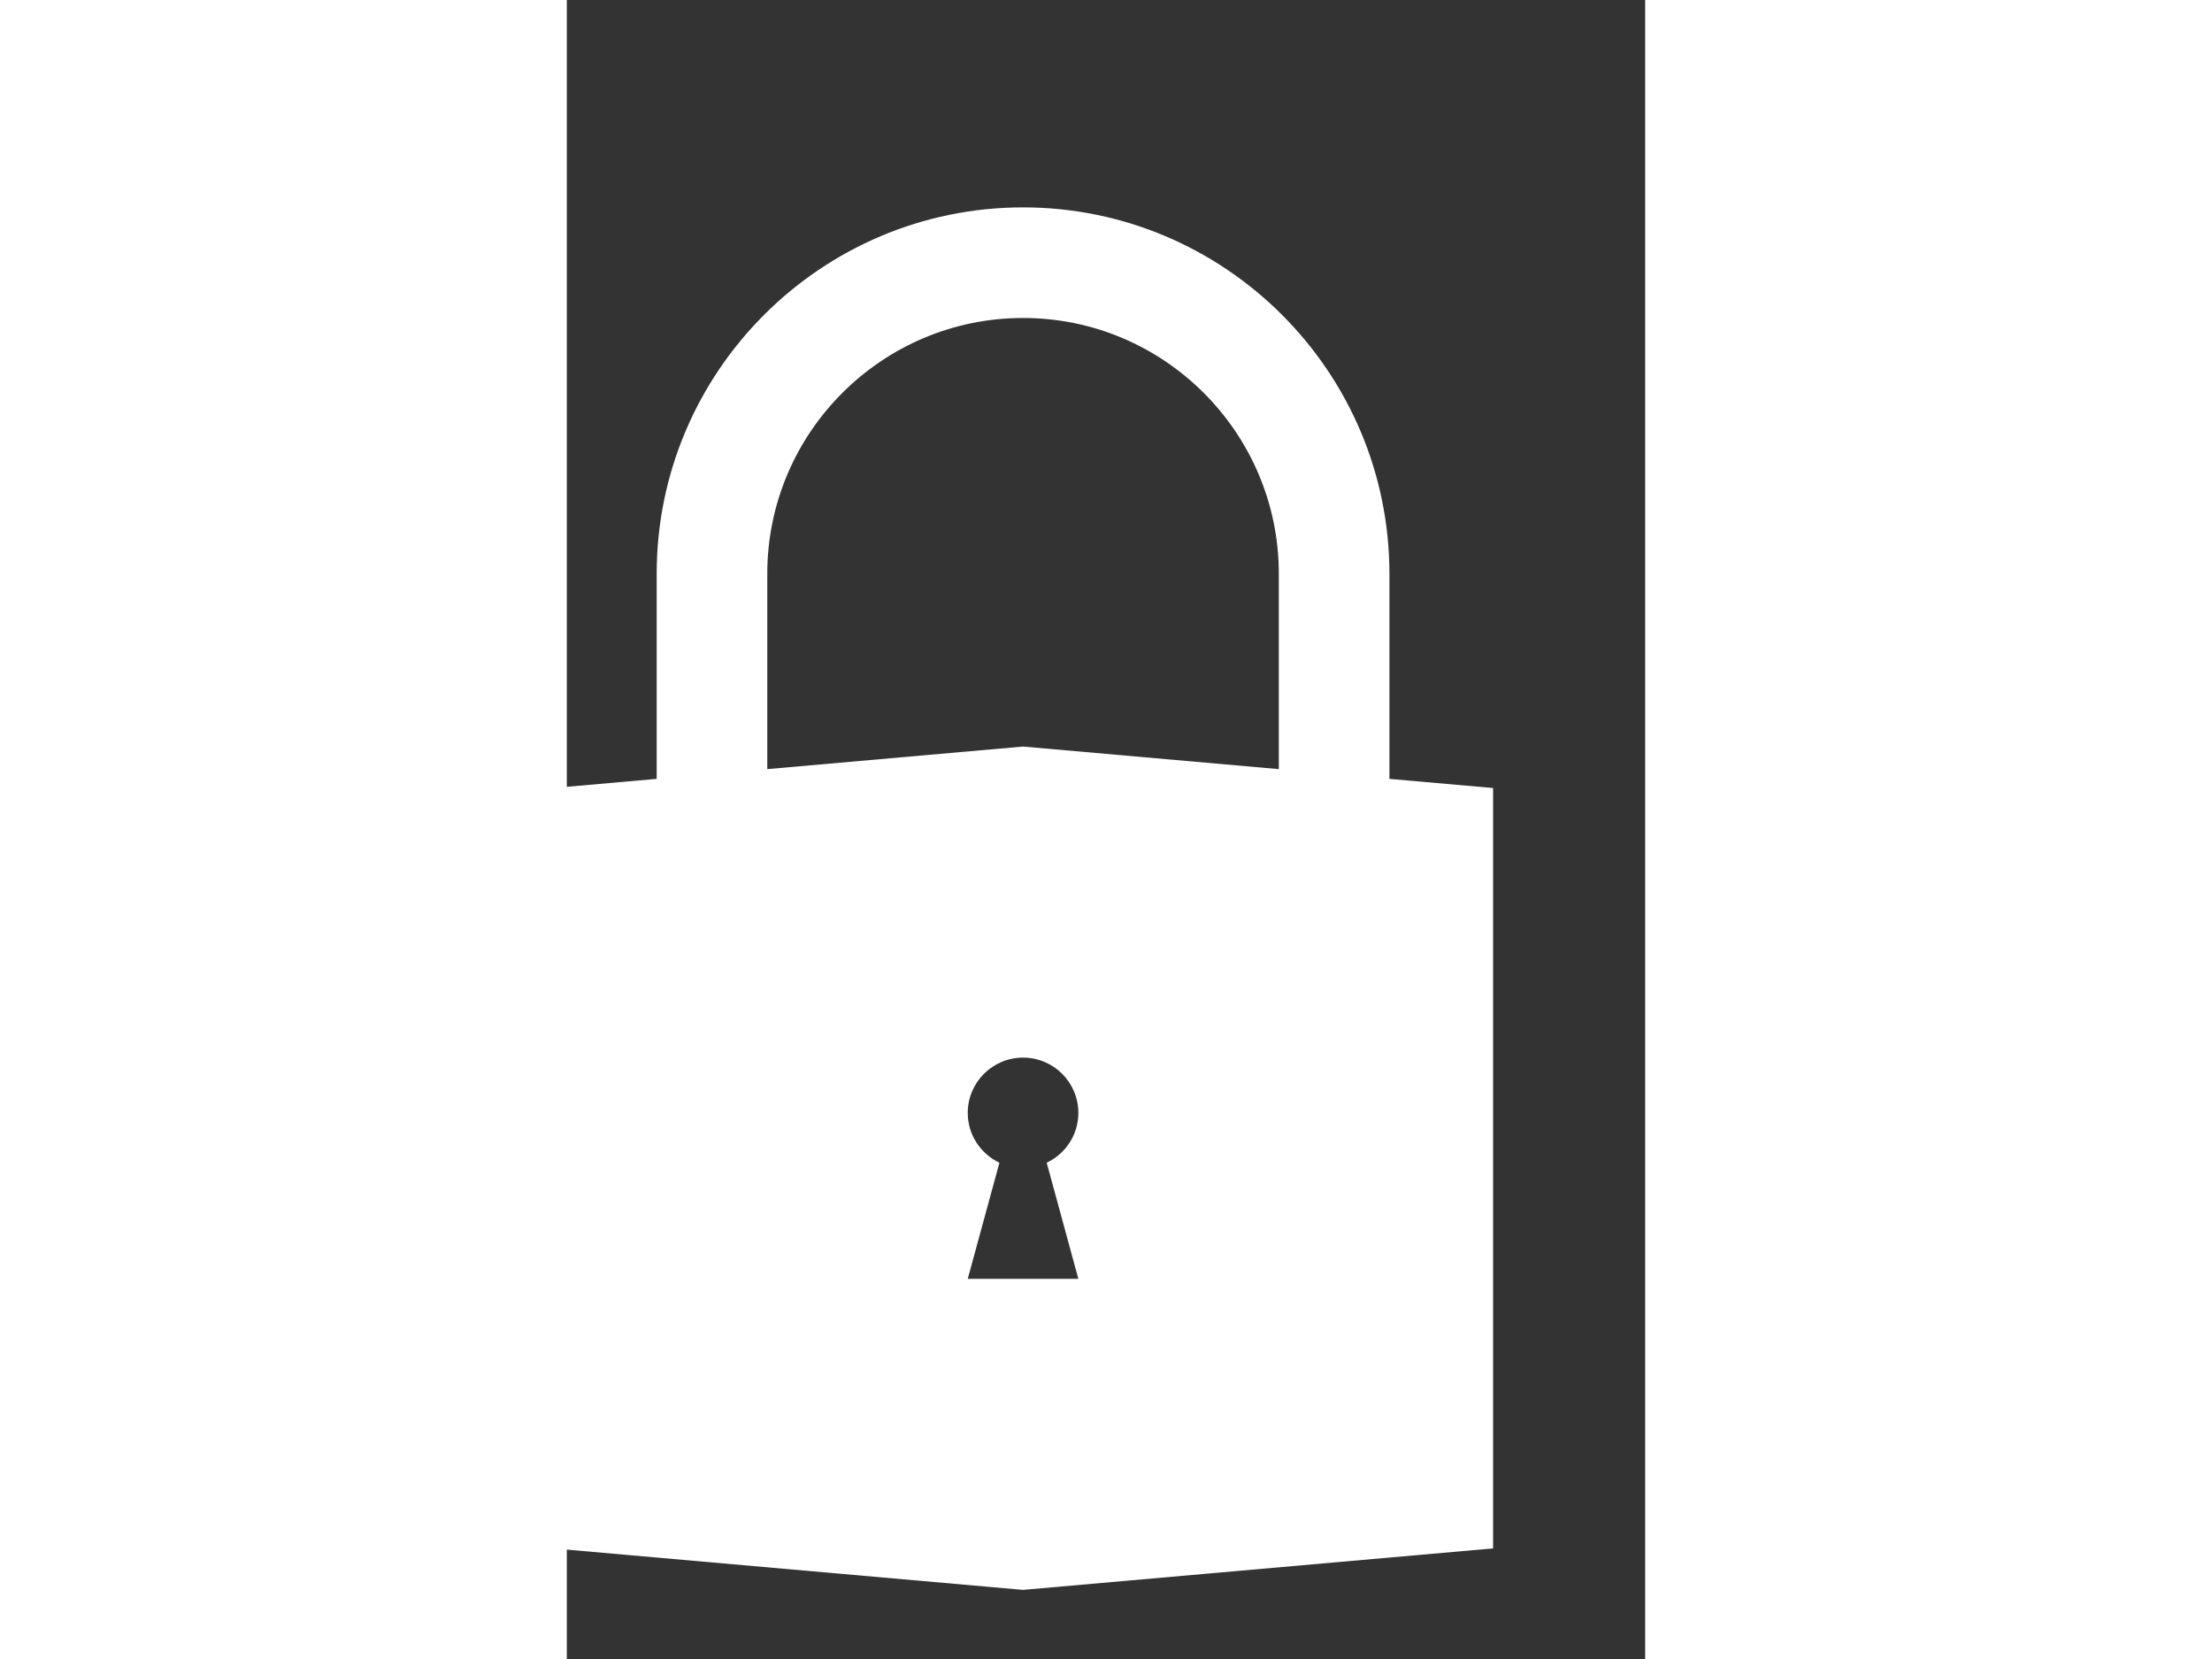  <svg xmlns="http://www.w3.org/2000/svg" height="15" width="20" xmlns:xlink="http://www.w3.org/1999/xlink" version="1.1" x="0px" y="10px" viewBox="1 -15 78 120" enable-background="new 0 0 68 100" xml:space="preserve">
            <rect x="1" y="-15" width="78" height="120" fill="#333333" stroke="none"/>
            <path d="M60.5,41.338V26.5C60.5,11.888,48.611,0,34,0S7.5,11.888,7.5,26.5v14.838L0,42v55l34,3l34-3V42L60.5,41.338z M38,77.5h-4h-4  l2.291-8.396C30.94,68.461,30,67.096,30,65.5c0-2.21,1.791-4,4-4c2.21,0,4,1.79,4,4c0,1.596-0.939,2.961-2.289,3.603L38,77.5z   M52.5,40.633L34,39l-18.5,1.633V26.5C15.5,16.299,23.799,8,34,8s18.5,8.299,18.5,18.5V40.633z" style="
    fill: #fff;
    "></path>
        </svg>